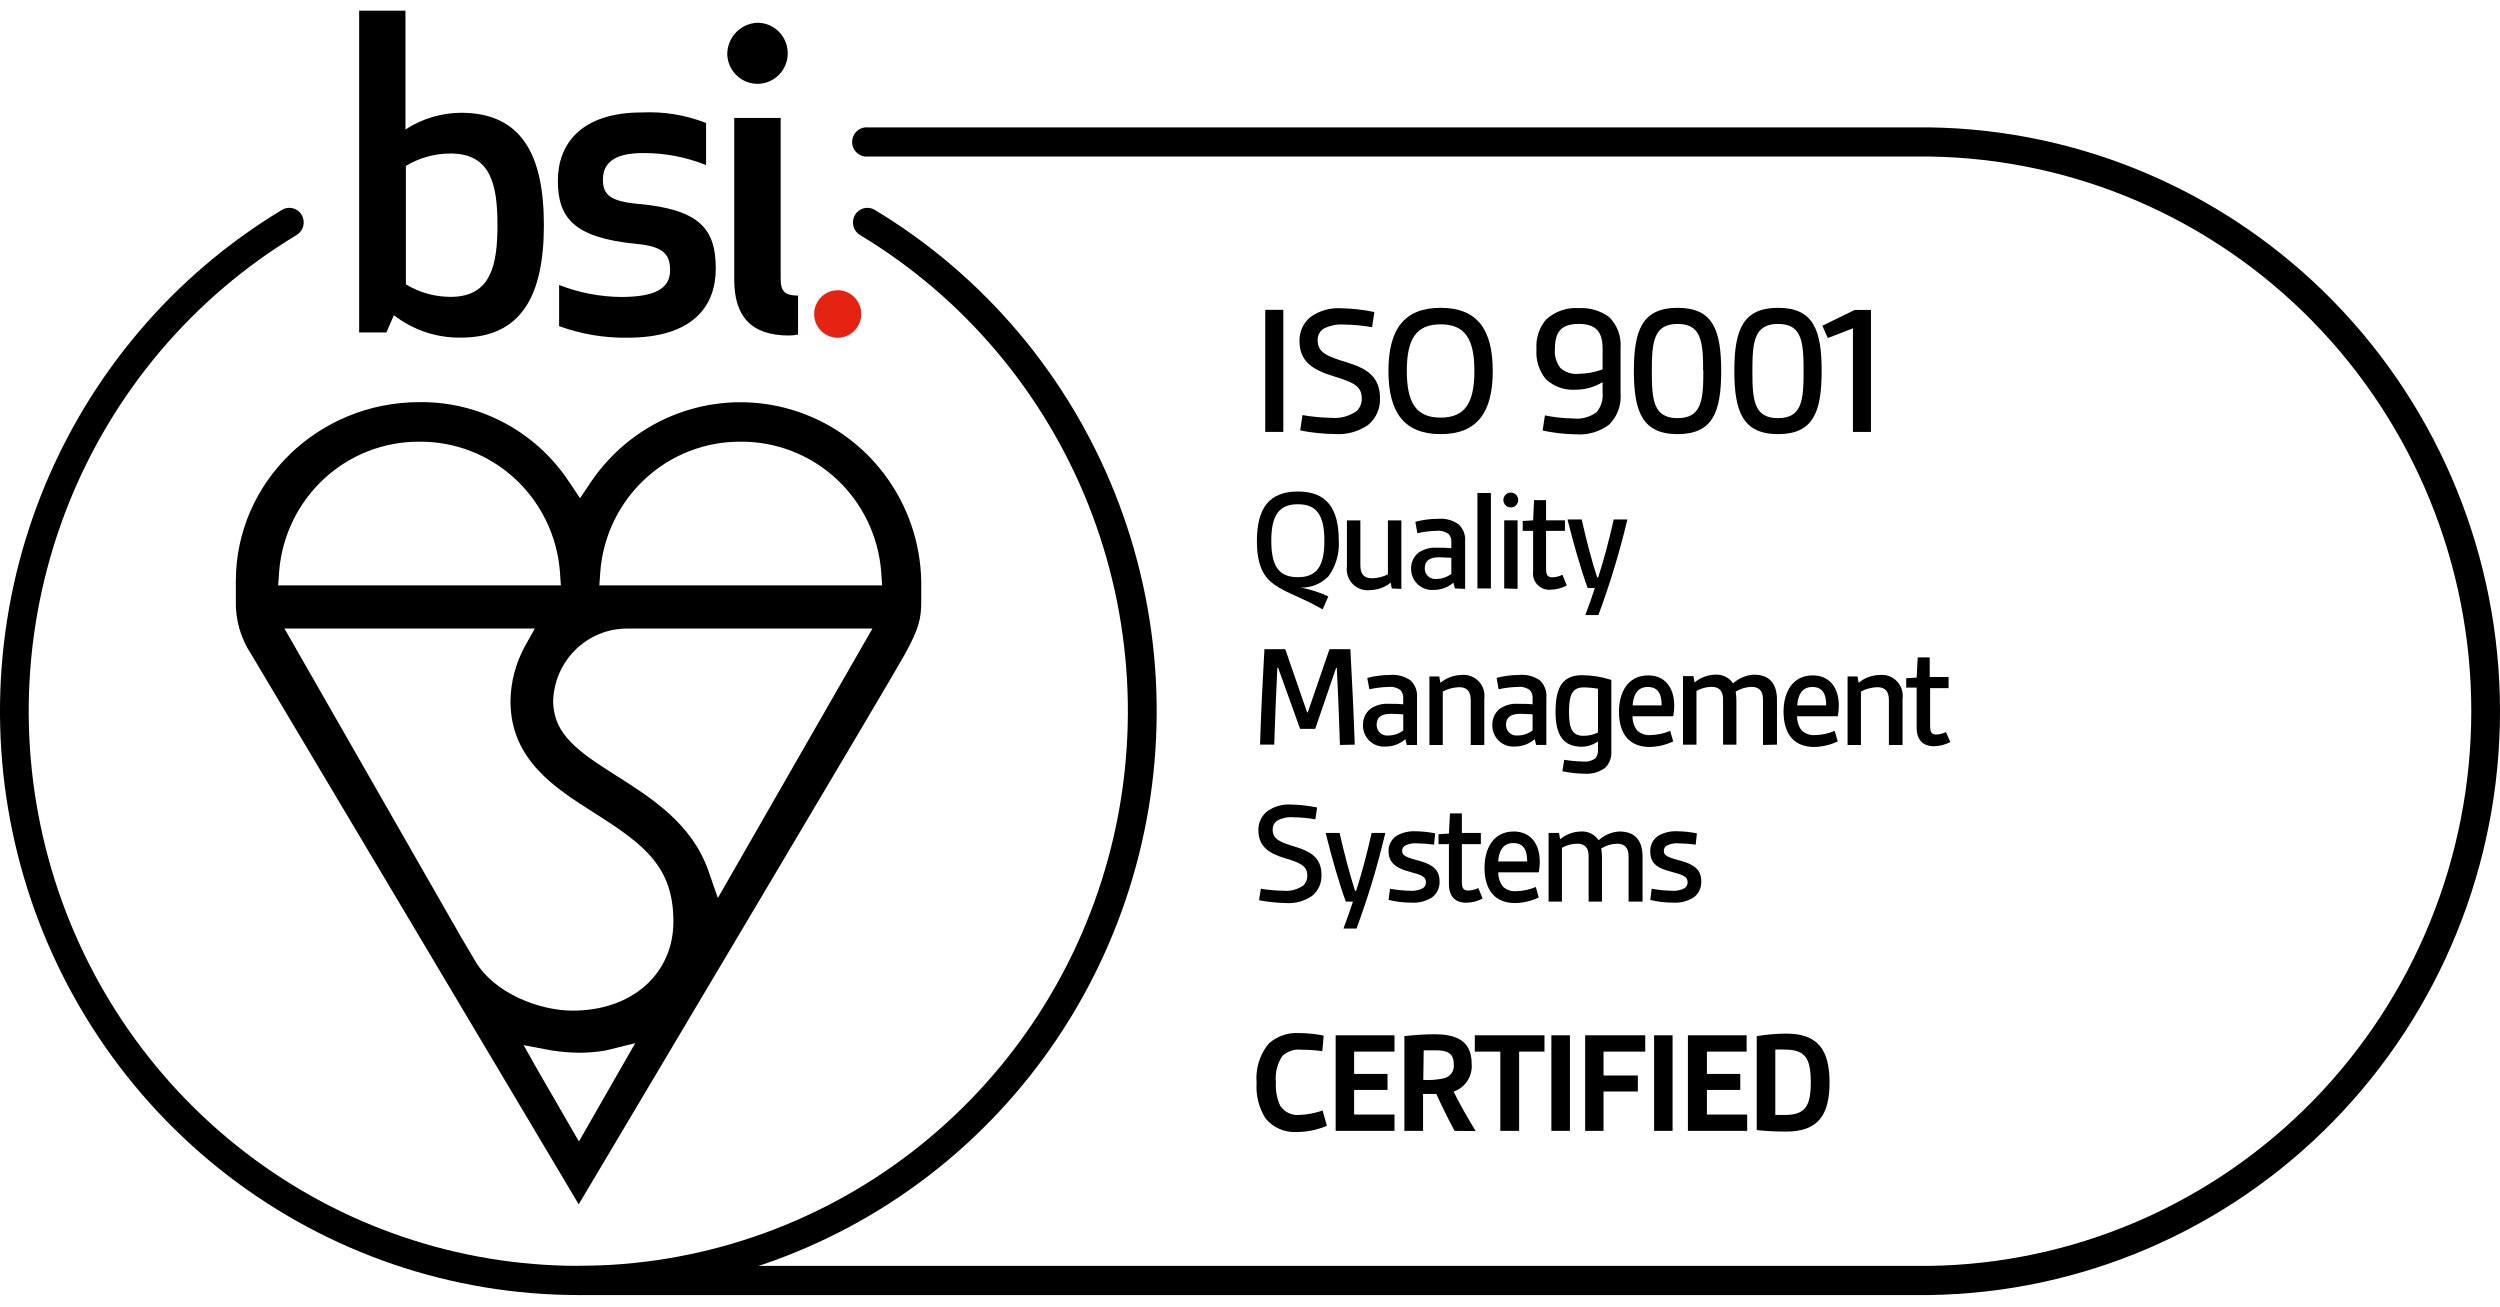 <svg width="109" height="57" viewBox="0 0 109 57" fill="none" xmlns="http://www.w3.org/2000/svg">
<path d="M57.853 49.085C57.439 49.262 56.994 49.354 56.544 49.356C56.287 49.373 56.029 49.328 55.792 49.226C55.555 49.124 55.345 48.967 55.179 48.768C54.888 48.304 54.75 47.757 54.788 47.208C54.734 46.591 54.924 45.977 55.316 45.501C55.497 45.338 55.709 45.214 55.938 45.135C56.168 45.056 56.411 45.024 56.653 45.042C57.009 45.044 57.364 45.081 57.712 45.152L57.653 45.831C57.352 45.789 57.048 45.768 56.744 45.767C56.594 45.749 56.442 45.764 56.299 45.811C56.155 45.858 56.023 45.935 55.912 46.038C55.687 46.377 55.587 46.784 55.63 47.19C55.606 47.543 55.672 47.897 55.821 48.218C55.912 48.351 56.036 48.458 56.182 48.528C56.327 48.597 56.488 48.626 56.648 48.612C56.995 48.598 57.339 48.533 57.667 48.419L57.853 49.085Z" fill="black"/>
<path d="M58.235 49.306V45.139H60.8V45.85H59.04V46.823H60.496V47.521H59.04V48.594H60.8V49.306H58.235Z" fill="black"/>
<path d="M63.419 49.306C63.123 48.755 62.869 48.236 62.623 47.695C62.446 47.695 62.2 47.695 62.045 47.695V49.306H61.231V45.175C61.663 45.125 62.097 45.097 62.532 45.093C63.378 45.093 64.165 45.299 64.165 46.378C64.188 46.64 64.123 46.903 63.98 47.123C63.837 47.344 63.625 47.51 63.378 47.594C63.614 48.085 63.978 48.718 64.338 49.315L63.419 49.306ZM62.055 47.085C62.347 47.101 62.641 47.08 62.928 47.02C63.071 46.995 63.2 46.915 63.285 46.795C63.37 46.676 63.405 46.528 63.383 46.382C63.383 45.882 63.028 45.795 62.632 45.795C62.446 45.795 62.246 45.795 62.073 45.795L62.055 47.085Z" fill="black"/>
<path d="M65.415 49.306V45.85H64.301V45.139H67.339V45.85H66.234V49.306H65.415Z" fill="black"/>
<path d="M67.64 49.306V45.139H68.449V49.306H67.64Z" fill="black"/>
<path d="M69.113 49.306V45.139H71.733V45.85H69.914V46.892H71.41V47.589H69.914V49.306H69.113Z" fill="black"/>
<path d="M72.119 49.306V45.139H72.924V49.306H72.119Z" fill="black"/>
<path d="M73.593 49.306V45.139H76.153V45.85H74.421V46.823H75.876V47.521H74.421V48.594H76.176V49.306H73.593Z" fill="black"/>
<path d="M76.594 45.175C77.021 45.105 77.453 45.069 77.885 45.065C79.281 45.065 79.768 45.799 79.768 47.199C79.768 48.598 79.281 49.337 77.885 49.337C77.454 49.338 77.023 49.316 76.594 49.273V45.175ZM77.403 48.612C77.576 48.612 77.667 48.612 77.812 48.612C78.722 48.612 78.95 48.217 78.95 47.185C78.95 46.152 78.722 45.762 77.812 45.762C77.676 45.755 77.54 45.755 77.403 45.762V48.612Z" fill="black"/>
<path d="M55.165 18.831V13.508H55.952V18.831H55.165Z" fill="black"/>
<path d="M56.789 18.098C57.2 18.17 57.615 18.21 58.031 18.217C58.429 18.256 58.827 18.15 59.154 17.919C59.226 17.848 59.282 17.763 59.32 17.669C59.358 17.575 59.376 17.474 59.373 17.373C59.373 16.854 59.054 16.68 58.145 16.404C57.235 16.129 56.657 15.762 56.657 14.862C56.653 14.658 56.697 14.455 56.784 14.271C56.872 14.087 57.002 13.926 57.162 13.802C57.546 13.539 58.005 13.411 58.468 13.44C58.957 13.448 59.444 13.503 59.923 13.605L59.823 14.265C59.42 14.194 59.013 14.156 58.604 14.151C58.289 14.126 57.974 14.191 57.694 14.339C57.616 14.395 57.552 14.469 57.51 14.556C57.467 14.642 57.446 14.738 57.449 14.835C57.449 15.381 57.867 15.537 58.736 15.803C59.605 16.069 60.168 16.432 60.168 17.363C60.177 17.587 60.133 17.811 60.041 18.015C59.948 18.219 59.81 18.398 59.636 18.538C59.209 18.827 58.698 18.962 58.186 18.924C57.683 18.916 57.183 18.864 56.689 18.768L56.789 18.098Z" fill="black"/>
<path d="M60.536 16.175C60.536 14.371 61.214 13.421 62.81 13.421C64.406 13.421 65.084 14.362 65.084 16.175C65.084 17.987 64.402 18.928 62.81 18.928C61.218 18.928 60.536 17.974 60.536 16.175ZM64.284 16.175C64.284 14.77 63.87 14.141 62.81 14.141C61.75 14.141 61.337 14.77 61.337 16.175C61.337 17.579 61.755 18.208 62.81 18.208C63.865 18.208 64.284 17.579 64.284 16.175Z" fill="black"/>
<path d="M69.873 16.66C69.516 16.88 69.105 16.994 68.686 16.991C68.452 17.007 68.217 16.974 67.996 16.895C67.775 16.816 67.572 16.693 67.399 16.532C67.1 16.165 66.953 15.694 66.99 15.219C66.956 14.751 67.107 14.288 67.409 13.93C67.603 13.753 67.831 13.619 68.079 13.533C68.327 13.448 68.589 13.415 68.85 13.434C69.318 13.409 69.781 13.546 70.16 13.824C70.335 13.998 70.47 14.209 70.556 14.441C70.641 14.673 70.675 14.922 70.656 15.169V17.142C70.678 17.395 70.645 17.65 70.558 17.889C70.47 18.127 70.331 18.342 70.151 18.519C69.737 18.826 69.23 18.974 68.718 18.937C68.228 18.93 67.739 18.874 67.258 18.772L67.359 18.111C67.763 18.195 68.174 18.239 68.586 18.244C68.953 18.288 69.323 18.187 69.619 17.964C69.715 17.845 69.787 17.708 69.831 17.56C69.874 17.413 69.889 17.259 69.873 17.106V16.66ZM69.873 15.206C69.873 14.48 69.6 14.123 68.832 14.123C68.063 14.123 67.795 14.48 67.795 15.206C67.765 15.504 67.85 15.803 68.031 16.041C68.14 16.137 68.267 16.21 68.405 16.255C68.543 16.299 68.688 16.314 68.832 16.298C69.187 16.294 69.54 16.229 69.873 16.105V15.206Z" fill="black"/>
<path d="M71.237 16.175C71.237 14.389 71.606 13.421 73.143 13.421C74.68 13.421 75.044 14.38 75.044 16.175C75.044 17.969 74.675 18.928 73.143 18.928C71.61 18.928 71.237 17.951 71.237 16.175ZM74.257 16.175C74.257 14.908 74.184 14.123 73.143 14.123C72.101 14.123 72.019 14.908 72.019 16.175C72.019 17.441 72.088 18.231 73.143 18.231C74.198 18.231 74.266 17.427 74.266 16.175H74.257Z" fill="black"/>
<path d="M75.617 16.175C75.617 14.389 75.986 13.421 77.523 13.421C79.06 13.421 79.424 14.38 79.424 16.175C79.424 17.969 79.055 18.928 77.523 18.928C75.99 18.928 75.617 17.951 75.617 16.175ZM78.637 16.175C78.637 14.908 78.564 14.123 77.523 14.123C76.481 14.123 76.404 14.908 76.404 16.175C76.404 17.441 76.468 18.231 77.523 18.231C78.578 18.231 78.637 17.427 78.637 16.175Z" fill="black"/>
<path d="M80.788 18.832V14.316L79.692 14.738L79.455 14.201L80.865 13.513H81.574V18.832H80.788Z" fill="black"/>
<path d="M57.666 26.57C56.802 26.06 56.101 25.872 55.565 25.491C55.133 25.184 54.801 24.716 54.801 23.578C54.801 22.164 55.333 21.43 56.588 21.43C57.843 21.43 58.371 22.164 58.371 23.578C58.405 24.134 58.244 24.685 57.916 25.133C57.758 25.292 57.57 25.418 57.363 25.501C57.156 25.585 56.934 25.625 56.711 25.62C57.127 25.695 57.533 25.824 57.916 26.005L57.666 26.57ZM57.743 23.578C57.743 22.476 57.416 21.985 56.588 21.985C55.76 21.985 55.428 22.476 55.428 23.578C55.428 24.679 55.756 25.166 56.588 25.166C57.42 25.166 57.743 24.674 57.743 23.578Z" fill="black"/>
<path d="M60.681 25.657L60.636 25.404C60.376 25.611 60.057 25.725 59.726 25.73C59.589 25.746 59.449 25.729 59.318 25.682C59.188 25.634 59.07 25.557 58.973 25.457C58.877 25.356 58.804 25.235 58.761 25.102C58.718 24.968 58.706 24.827 58.726 24.689V22.688H59.312V24.647C59.312 25.056 59.485 25.212 59.831 25.212C60.068 25.208 60.301 25.15 60.513 25.042V22.688H61.1V25.675L60.681 25.657Z" fill="black"/>
<path d="M63.433 25.656L63.369 25.404C63.128 25.612 62.819 25.725 62.501 25.72C62.376 25.73 62.25 25.713 62.132 25.671C62.013 25.629 61.905 25.563 61.813 25.477C61.721 25.391 61.648 25.286 61.598 25.17C61.548 25.054 61.523 24.929 61.523 24.802C61.519 24.67 61.545 24.538 61.6 24.417C61.654 24.296 61.735 24.189 61.837 24.105C62.069 23.942 62.35 23.862 62.633 23.88C62.837 23.88 63.087 23.88 63.278 23.903V23.65C63.284 23.583 63.277 23.515 63.256 23.451C63.234 23.387 63.2 23.329 63.155 23.279C63.004 23.17 62.817 23.122 62.633 23.145C62.351 23.151 62.071 23.184 61.796 23.247L61.709 22.751C62.026 22.664 62.354 22.621 62.682 22.622C63.004 22.589 63.326 22.672 63.592 22.856C63.695 22.953 63.774 23.071 63.824 23.203C63.873 23.336 63.892 23.478 63.879 23.618V25.674L63.433 25.656ZM63.278 24.32C63.128 24.32 62.933 24.297 62.751 24.297C62.323 24.297 62.119 24.453 62.119 24.784C62.118 24.849 62.131 24.913 62.157 24.972C62.183 25.031 62.221 25.084 62.269 25.128C62.317 25.171 62.373 25.204 62.434 25.224C62.495 25.243 62.56 25.25 62.623 25.243C62.859 25.243 63.089 25.166 63.278 25.023V24.32Z" fill="black"/>
<path d="M64.416 25.656V21.493H65.003V25.656H64.416Z" fill="black"/>
<path d="M65.871 21.475C65.956 21.475 66.038 21.509 66.099 21.57C66.16 21.631 66.194 21.714 66.194 21.8C66.194 21.887 66.16 21.97 66.099 22.031C66.038 22.092 65.956 22.126 65.871 22.126C65.785 22.126 65.703 22.092 65.642 22.031C65.582 21.97 65.548 21.887 65.548 21.8C65.548 21.714 65.582 21.631 65.642 21.57C65.703 21.509 65.785 21.475 65.871 21.475ZM65.584 25.656V22.686H66.166V25.674L65.584 25.656Z" fill="black"/>
<path d="M68.313 25.528C68.094 25.644 67.851 25.707 67.604 25.711C67.497 25.721 67.39 25.706 67.29 25.667C67.19 25.629 67.1 25.568 67.027 25.489C66.954 25.411 66.899 25.316 66.868 25.213C66.836 25.11 66.828 25.001 66.844 24.894V23.146H66.39V22.714L66.844 22.687L66.885 21.806H67.408V22.687H68.231V23.146H67.408V24.793C67.408 25.014 67.445 25.17 67.668 25.17C67.826 25.17 67.982 25.132 68.122 25.059L68.313 25.528Z" fill="black"/>
<path d="M69.121 26.818C69.294 26.359 69.435 25.95 69.535 25.638H69.222C68.921 24.812 68.612 23.724 68.344 22.65H68.962C69.162 23.532 69.376 24.371 69.635 25.175H69.681C69.917 24.449 70.167 23.513 70.358 22.65H70.954C70.618 24.064 70.195 25.456 69.69 26.818H69.121Z" fill="black"/>
<path d="M58.421 32.48C58.389 31.369 58.339 30.227 58.285 29.125H58.253L57.343 31.778H56.684L55.724 29.111H55.692C55.642 30.213 55.588 31.356 55.556 32.466H54.938C54.978 31.09 55.051 29.713 55.129 28.304H56.038L56.989 31.057H57.02L57.966 28.304H58.876C58.949 29.68 59.021 31.085 59.067 32.466L58.421 32.48Z" fill="black"/>
<path d="M61.336 32.481L61.273 32.228C61.033 32.439 60.726 32.553 60.408 32.55C60.281 32.56 60.153 32.543 60.032 32.5C59.912 32.457 59.802 32.389 59.709 32.301C59.617 32.212 59.543 32.104 59.495 31.985C59.446 31.866 59.422 31.738 59.426 31.609C59.423 31.476 59.45 31.345 59.504 31.224C59.559 31.103 59.639 30.997 59.74 30.911C59.973 30.749 60.253 30.67 60.536 30.686C60.74 30.686 60.991 30.686 61.182 30.709V30.457C61.187 30.39 61.179 30.322 61.158 30.258C61.137 30.194 61.103 30.136 61.059 30.085C60.907 29.977 60.721 29.929 60.536 29.952C60.256 29.957 59.977 29.991 59.704 30.053L59.613 29.558C59.93 29.473 60.257 29.43 60.586 29.429C60.907 29.396 61.229 29.479 61.495 29.663C61.598 29.759 61.677 29.878 61.727 30.01C61.777 30.142 61.795 30.284 61.782 30.425V32.481H61.336ZM61.182 31.145C61.036 31.145 60.836 31.122 60.659 31.122C60.204 31.122 60.022 31.279 60.022 31.609C60.022 31.674 60.035 31.738 60.061 31.797C60.087 31.856 60.125 31.909 60.172 31.953C60.22 31.996 60.276 32.029 60.337 32.049C60.398 32.068 60.463 32.075 60.527 32.068C60.763 32.069 60.993 31.991 61.182 31.848V31.145Z" fill="black"/>
<path d="M64.124 32.481V30.521C64.124 30.14 63.951 29.961 63.624 29.961C63.373 29.968 63.128 30.033 62.905 30.149V32.481H62.323V29.493H62.751L62.801 29.769C63.059 29.557 63.378 29.438 63.71 29.429C63.849 29.413 63.989 29.429 64.12 29.476C64.251 29.523 64.37 29.6 64.467 29.7C64.564 29.801 64.637 29.923 64.68 30.056C64.723 30.19 64.735 30.332 64.715 30.471V32.481H64.124Z" fill="black"/>
<path d="M66.976 32.48L66.912 32.227C66.671 32.438 66.362 32.552 66.044 32.549C65.917 32.558 65.789 32.541 65.669 32.498C65.549 32.455 65.439 32.386 65.347 32.298C65.255 32.209 65.183 32.102 65.134 31.983C65.085 31.864 65.062 31.736 65.066 31.608C65.062 31.475 65.088 31.343 65.143 31.223C65.197 31.102 65.278 30.995 65.38 30.91C65.612 30.747 65.893 30.668 66.175 30.686C66.38 30.686 66.63 30.686 66.821 30.708V30.456C66.827 30.389 66.819 30.321 66.798 30.257C66.777 30.194 66.743 30.135 66.698 30.084C66.547 29.976 66.36 29.928 66.175 29.951C65.894 29.956 65.614 29.99 65.339 30.052L65.252 29.556C65.57 29.472 65.897 29.429 66.225 29.428C66.546 29.395 66.869 29.478 67.135 29.662C67.238 29.758 67.317 29.877 67.367 30.009C67.416 30.141 67.435 30.283 67.421 30.424V32.48H66.976ZM66.821 31.144C66.671 31.144 66.476 31.122 66.294 31.122C65.866 31.122 65.662 31.277 65.662 31.608C65.661 31.673 65.674 31.737 65.7 31.796C65.726 31.855 65.764 31.908 65.812 31.952C65.86 31.995 65.916 32.028 65.977 32.048C66.038 32.067 66.103 32.074 66.166 32.067C66.403 32.067 66.632 31.99 66.821 31.847V31.144Z" fill="black"/>
<path d="M69.672 32.324C69.466 32.471 69.22 32.553 68.967 32.558C68.126 32.558 67.821 32.008 67.821 31.025C67.821 29.906 68.167 29.438 68.986 29.438C69.416 29.442 69.844 29.512 70.254 29.644V32.765C70.263 32.896 70.243 33.027 70.197 33.15C70.15 33.273 70.079 33.384 69.986 33.476C69.723 33.668 69.4 33.76 69.076 33.733C68.755 33.729 68.436 33.693 68.121 33.628L68.199 33.127C68.46 33.171 68.725 33.195 68.99 33.201C69.188 33.227 69.388 33.18 69.554 33.068C69.639 32.965 69.681 32.834 69.672 32.701V32.324ZM69.672 30.029C69.465 29.992 69.255 29.972 69.045 29.97C68.535 29.97 68.408 30.323 68.408 31.039C68.408 31.755 68.544 32.081 69.035 32.081C69.256 32.083 69.474 32.034 69.672 31.939V30.029Z" fill="black"/>
<path d="M72.952 32.325C72.631 32.477 72.283 32.56 71.928 32.568C71.055 32.568 70.587 32.017 70.587 31.026C70.587 30.204 70.96 29.447 71.865 29.447C72.579 29.447 72.997 29.966 72.997 30.769C72.998 30.923 72.983 31.077 72.952 31.228H71.178C71.174 31.449 71.243 31.665 71.374 31.843C71.453 31.917 71.546 31.974 71.648 32.009C71.749 32.045 71.858 32.059 71.965 32.049C72.259 32.044 72.549 31.981 72.82 31.866L72.952 32.325ZM72.447 30.755C72.447 30.296 72.32 29.952 71.842 29.952C71.365 29.952 71.21 30.342 71.183 30.755H72.447Z" fill="black"/>
<path d="M76.867 32.48V30.489C76.867 30.117 76.685 29.947 76.362 29.947C76.12 29.955 75.883 30.026 75.675 30.154C75.695 30.275 75.706 30.398 75.707 30.521V32.467H75.125V30.489C75.125 30.117 74.952 29.947 74.625 29.947C74.394 29.949 74.167 30.011 73.966 30.126V32.467H73.379V29.479H73.834L73.884 29.754C74.14 29.54 74.461 29.42 74.793 29.415C74.943 29.405 75.093 29.436 75.228 29.502C75.362 29.569 75.478 29.67 75.562 29.796C75.813 29.567 76.134 29.433 76.471 29.415C77.131 29.415 77.476 29.787 77.476 30.516V32.467L76.867 32.48Z" fill="black"/>
<path d="M80.127 32.325C79.806 32.478 79.455 32.561 79.1 32.568C78.231 32.568 77.763 32.017 77.763 31.026C77.763 30.204 78.136 29.447 79.036 29.447C79.755 29.447 80.173 29.966 80.173 30.769C80.174 30.923 80.158 31.077 80.127 31.228H78.354C78.348 31.449 78.417 31.666 78.549 31.843C78.628 31.918 78.721 31.974 78.823 32.01C78.925 32.046 79.033 32.059 79.141 32.049C79.433 32.044 79.722 31.982 79.991 31.866L80.127 32.325ZM79.623 30.755C79.623 30.296 79.491 29.952 79.018 29.952C78.545 29.952 78.386 30.342 78.358 30.755H79.623Z" fill="black"/>
<path d="M82.356 32.481V30.521C82.356 30.14 82.183 29.961 81.855 29.961C81.605 29.969 81.359 30.033 81.137 30.149V32.481H80.555V29.493H80.987L81.037 29.769C81.294 29.556 81.614 29.437 81.946 29.429C82.085 29.413 82.225 29.429 82.356 29.476C82.487 29.523 82.606 29.6 82.703 29.7C82.8 29.801 82.873 29.923 82.916 30.056C82.959 30.19 82.971 30.332 82.951 30.471V32.481H82.356Z" fill="black"/>
<path d="M85.035 32.352C84.816 32.468 84.573 32.531 84.326 32.536C83.844 32.536 83.566 32.265 83.566 31.719V29.979H83.111V29.571L83.566 29.543L83.612 28.662H84.135V29.516H84.958V30.002H84.153V31.65C84.153 31.87 84.189 32.026 84.412 32.026C84.562 32.023 84.71 31.985 84.844 31.916L85.035 32.352Z" fill="black"/>
<path d="M54.974 38.749C55.296 38.802 55.622 38.831 55.948 38.836C56.258 38.867 56.569 38.786 56.825 38.607C56.882 38.551 56.927 38.485 56.957 38.412C56.986 38.338 57.001 38.259 56.998 38.18C56.998 37.771 56.748 37.634 56.039 37.422C55.329 37.211 54.865 36.913 54.865 36.188C54.862 36.028 54.897 35.87 54.967 35.726C55.036 35.583 55.139 35.458 55.266 35.362C55.564 35.155 55.923 35.055 56.284 35.077C56.668 35.085 57.05 35.128 57.426 35.206L57.349 35.724C57.033 35.666 56.714 35.636 56.393 35.633C56.146 35.612 55.898 35.665 55.679 35.784C55.619 35.828 55.57 35.886 55.536 35.953C55.503 36.02 55.487 36.094 55.488 36.17C55.488 36.596 55.816 36.72 56.493 36.927C57.171 37.133 57.617 37.418 57.617 38.148C57.624 38.323 57.59 38.498 57.517 38.658C57.445 38.817 57.335 38.957 57.198 39.066C56.866 39.294 56.467 39.402 56.066 39.373C55.672 39.366 55.279 39.325 54.893 39.249L54.974 38.749Z" fill="black"/>
<path d="M58.575 40.485C58.748 40.026 58.889 39.617 58.989 39.31H58.676C58.375 38.479 58.066 37.391 57.798 36.317H58.407C58.607 37.199 58.826 38.038 59.08 38.842H59.126C59.362 38.116 59.612 37.18 59.803 36.317H60.399C60.068 37.732 59.648 39.123 59.144 40.485H58.575Z" fill="black"/>
<path d="M60.605 38.749C60.894 38.802 61.185 38.831 61.478 38.837C61.668 38.853 61.858 38.816 62.029 38.731C62.074 38.704 62.111 38.664 62.136 38.618C62.16 38.571 62.172 38.518 62.17 38.465C62.17 38.226 61.992 38.148 61.451 38.006C60.996 37.882 60.541 37.689 60.541 37.12C60.536 36.979 60.57 36.838 60.638 36.715C60.706 36.591 60.806 36.488 60.928 36.418C61.175 36.288 61.451 36.228 61.728 36.243C62.013 36.247 62.296 36.278 62.574 36.335L62.524 36.826C62.282 36.791 62.037 36.773 61.792 36.771C61.607 36.752 61.421 36.787 61.255 36.872C61.218 36.896 61.186 36.929 61.165 36.968C61.143 37.008 61.132 37.052 61.133 37.097C61.133 37.336 61.369 37.391 61.961 37.556C62.479 37.712 62.765 37.942 62.765 38.423C62.772 38.559 62.746 38.693 62.688 38.816C62.631 38.938 62.545 39.045 62.438 39.126C62.166 39.297 61.848 39.377 61.528 39.355C61.196 39.356 60.864 39.316 60.541 39.236L60.605 38.749Z" fill="black"/>
<path d="M64.642 39.176C64.422 39.293 64.177 39.356 63.928 39.359C63.451 39.359 63.173 39.089 63.173 38.542V36.803H62.719V36.372L63.173 36.344L63.219 35.463H63.737V36.316H64.565V36.803H63.737V38.451C63.737 38.671 63.778 38.827 64.001 38.827C64.159 38.827 64.315 38.789 64.456 38.717L64.642 39.176Z" fill="black"/>
<path d="M67.089 39.13C66.769 39.283 66.42 39.366 66.066 39.374C65.193 39.374 64.725 38.823 64.725 37.832C64.725 37.01 65.097 36.253 66.002 36.253C66.716 36.253 67.135 36.772 67.135 37.575C67.136 37.729 67.12 37.883 67.089 38.034H65.325C65.321 38.255 65.39 38.471 65.52 38.649C65.599 38.723 65.692 38.78 65.794 38.816C65.896 38.851 66.004 38.865 66.112 38.855C66.404 38.85 66.693 38.787 66.962 38.672L67.089 39.13ZM66.585 37.561C66.585 37.102 66.457 36.758 65.98 36.758C65.502 36.758 65.348 37.148 65.32 37.561H66.585Z" fill="black"/>
<path d="M71.006 39.309V37.327C71.006 36.955 70.824 36.785 70.501 36.785C70.258 36.793 70.022 36.864 69.814 36.992C69.834 37.113 69.844 37.236 69.846 37.359V39.309H69.264V37.327C69.264 36.955 69.091 36.785 68.764 36.785C68.531 36.788 68.303 36.849 68.1 36.964V39.309H67.518V36.317H67.972L68.022 36.592C68.278 36.377 68.599 36.258 68.932 36.253C69.082 36.243 69.231 36.273 69.366 36.34C69.501 36.407 69.616 36.508 69.701 36.634C69.951 36.405 70.272 36.271 70.61 36.253C71.269 36.253 71.615 36.624 71.615 37.354V39.309H71.006Z" fill="black"/>
<path d="M72.014 38.749C72.303 38.802 72.595 38.831 72.888 38.837C73.077 38.853 73.267 38.816 73.438 38.731C73.483 38.704 73.52 38.664 73.545 38.618C73.57 38.571 73.581 38.518 73.579 38.465C73.579 38.226 73.401 38.148 72.86 38.006C72.319 37.864 71.951 37.689 71.951 37.12C71.945 36.979 71.979 36.838 72.047 36.715C72.115 36.591 72.216 36.488 72.337 36.418C72.584 36.288 72.86 36.228 73.138 36.243C73.422 36.247 73.705 36.278 73.984 36.335L73.933 36.826C73.691 36.791 73.446 36.773 73.201 36.771C73.017 36.752 72.83 36.787 72.665 36.872C72.627 36.896 72.596 36.929 72.574 36.968C72.553 37.008 72.541 37.052 72.542 37.097C72.542 37.336 72.778 37.391 73.37 37.556C73.888 37.712 74.175 37.942 74.175 38.423C74.181 38.559 74.155 38.693 74.098 38.816C74.04 38.938 73.954 39.045 73.847 39.126C73.575 39.297 73.257 39.377 72.938 39.355C72.605 39.356 72.274 39.316 71.951 39.236L72.014 38.749Z" fill="black"/>
<path d="M84.112 56.464H25.223C25.065 56.451 24.918 56.378 24.811 56.26C24.704 56.142 24.645 55.989 24.645 55.829C24.645 55.669 24.704 55.515 24.811 55.397C24.918 55.279 25.065 55.207 25.223 55.193H84.112C90.41 55.105 96.422 52.519 100.845 47.993C105.268 43.467 107.748 37.366 107.748 31.009C107.748 24.652 105.268 18.551 100.845 14.025C96.422 9.499 90.41 6.913 84.112 6.825H37.839C37.751 6.833 37.663 6.822 37.581 6.793C37.498 6.765 37.422 6.719 37.357 6.659C37.293 6.6 37.241 6.527 37.206 6.446C37.171 6.365 37.153 6.278 37.153 6.19C37.153 6.101 37.171 6.014 37.206 5.933C37.241 5.852 37.293 5.78 37.357 5.72C37.422 5.66 37.498 5.615 37.581 5.586C37.663 5.557 37.751 5.547 37.839 5.554H84.112C90.743 5.644 97.073 8.365 101.73 13.129C106.388 17.893 109 24.317 109 31.009C109 37.702 106.388 44.125 101.73 48.889C97.073 53.653 90.743 56.374 84.112 56.464Z" fill="black"/>
<path d="M25.223 56.464C19.702 56.464 14.334 54.635 9.942 51.26C5.55 47.884 2.377 43.148 0.908 37.777C-0.56 32.407 -0.242 26.698 1.814 21.528C3.87 16.357 7.55 12.01 12.289 9.153C12.36 9.109 12.438 9.08 12.52 9.068C12.602 9.055 12.685 9.059 12.766 9.079C12.846 9.099 12.921 9.135 12.988 9.185C13.055 9.234 13.111 9.297 13.153 9.368C13.239 9.514 13.263 9.688 13.223 9.852C13.182 10.016 13.078 10.157 12.935 10.245C8.431 12.957 4.933 17.086 2.978 21.998C1.023 26.91 0.72 32.334 2.114 37.437C3.508 42.54 6.522 47.04 10.695 50.247C14.868 53.455 19.968 55.191 25.214 55.191C30.459 55.191 35.559 53.455 39.732 50.247C43.905 47.04 46.92 42.54 48.314 37.437C49.708 32.334 49.404 26.91 47.45 21.998C45.495 17.086 41.997 12.957 37.492 10.245C37.35 10.156 37.247 10.015 37.207 9.851C37.167 9.687 37.193 9.513 37.279 9.368C37.321 9.297 37.377 9.234 37.444 9.185C37.511 9.135 37.586 9.099 37.666 9.079C37.747 9.059 37.83 9.055 37.912 9.068C37.994 9.08 38.072 9.109 38.143 9.153C42.881 12.009 46.56 16.355 48.617 21.524C50.672 26.694 50.992 32.401 49.525 37.771C48.059 43.141 44.888 47.877 40.498 51.254C36.108 54.63 30.742 56.461 25.223 56.464Z" fill="black"/>
<path d="M20.102 4.917C19.242 4.921 18.401 5.175 17.678 5.646V0.465H15.659V14.495H16.846L17.174 13.742C18.012 14.393 19.044 14.738 20.102 14.72C22.735 14.72 23.713 12.884 23.713 9.813C23.713 6.743 22.735 4.917 20.102 4.917ZM19.648 6.693C21.421 6.693 21.689 8.092 21.689 9.813C21.689 11.534 21.421 12.943 19.648 12.943C18.96 12.944 18.286 12.755 17.697 12.397V7.234C18.286 6.878 18.961 6.691 19.648 6.693ZM26.287 7.831C26.287 6.991 26.96 6.674 28.024 6.674C28.97 6.666 29.907 6.844 30.785 7.198V5.362C29.895 5.013 28.942 4.857 27.988 4.903C25.332 4.903 24.323 6.28 24.323 7.877C24.323 9.474 24.991 10.36 27.715 10.63C28.925 10.736 29.216 11.089 29.216 11.787C29.216 12.608 28.511 12.948 27.065 12.948C26.145 12.937 25.235 12.76 24.377 12.425V14.219C25.332 14.567 26.341 14.738 27.356 14.724C30.248 14.724 31.208 13.32 31.208 11.709C31.208 9.97 30.498 9.125 27.793 8.886C26.615 8.776 26.287 8.492 26.287 7.835M34.4 14.628C34.533 14.627 34.666 14.613 34.796 14.586V12.888C34.218 12.888 34.037 12.696 34.037 12.172V5.141H32.013V12.195C32.013 13.802 32.759 14.628 34.4 14.628ZM31.708 2.369C31.717 2.631 31.802 2.884 31.953 3.096C32.103 3.309 32.312 3.473 32.554 3.566C32.796 3.66 33.06 3.679 33.313 3.623C33.566 3.566 33.796 3.435 33.976 3.247C34.156 3.059 34.277 2.821 34.323 2.564C34.37 2.307 34.341 2.041 34.239 1.801C34.138 1.561 33.968 1.356 33.751 1.212C33.535 1.068 33.282 0.992 33.023 0.993C32.669 1.006 32.335 1.157 32.09 1.413C31.845 1.67 31.708 2.013 31.708 2.369Z" fill="black"/>
<path d="M10.956 28.529C10.494 27.836 10.258 27.014 10.283 26.179V25.335C10.283 21.016 13.876 17.533 18.287 17.533C19.574 17.517 20.845 17.827 21.984 18.433C23.123 19.038 24.094 19.922 24.808 21.002L25.291 21.723L25.773 21.002C26.717 19.61 28.075 18.555 29.651 17.993C31.227 17.43 32.94 17.387 34.542 17.871C36.144 18.354 37.552 19.339 38.563 20.684C39.574 22.028 40.136 23.661 40.166 25.349V26.202C40.166 26.927 40.098 27.368 39.429 28.566C38.825 29.663 27.733 48.3 25.232 52.508C22.717 48.273 11.538 29.506 10.956 28.529ZM23.422 46.62L25.241 49.769L27.696 45.482L26.4 45.803C26.026 45.865 25.647 45.897 25.268 45.9C24.858 45.895 24.45 45.861 24.044 45.799L22.83 45.569L23.422 46.62ZM20.115 40.879L20.725 41.907C21.543 43.307 23.521 44.064 24.968 44.064C27.555 44.064 29.361 42.462 29.361 40.177C29.361 37.758 28.047 36.799 25.895 35.431C24.204 34.362 22.285 33.137 22.257 30.622V30.548C22.271 29.735 22.479 28.937 22.862 28.221L23.317 27.405H12.402L20.115 40.879ZM27.355 27.405C26.505 27.401 25.687 27.736 25.081 28.338C24.474 28.94 24.128 29.759 24.117 30.617C24.158 32.031 25.195 32.76 26.887 33.83C28.419 34.803 30.157 35.904 30.884 37.96L31.298 39.153L38.038 27.405H27.355ZM32.294 19.258C30.753 19.247 29.264 19.825 28.128 20.877C26.992 21.928 26.294 23.375 26.173 24.926L26.132 25.523H38.461L38.42 24.926C38.298 23.375 37.599 21.928 36.462 20.876C35.325 19.825 33.836 19.247 32.294 19.258ZM18.287 19.258C16.746 19.248 15.259 19.827 14.124 20.878C12.989 21.93 12.291 23.376 12.17 24.926L12.129 25.523H24.454L24.413 24.926C24.292 23.375 23.593 21.927 22.456 20.875C21.319 19.823 19.829 19.245 18.287 19.258Z" fill="black"/>
<path d="M37.552 13.691C37.552 13.897 37.491 14.098 37.378 14.268C37.265 14.439 37.104 14.572 36.916 14.65C36.728 14.729 36.521 14.749 36.322 14.708C36.122 14.668 35.939 14.569 35.795 14.423C35.652 14.278 35.554 14.092 35.515 13.891C35.476 13.69 35.497 13.481 35.576 13.291C35.654 13.102 35.787 12.94 35.956 12.827C36.126 12.713 36.325 12.653 36.528 12.654C36.8 12.655 37.06 12.765 37.252 12.96C37.444 13.154 37.552 13.417 37.552 13.691Z" fill="#E42313"/>
</svg>
